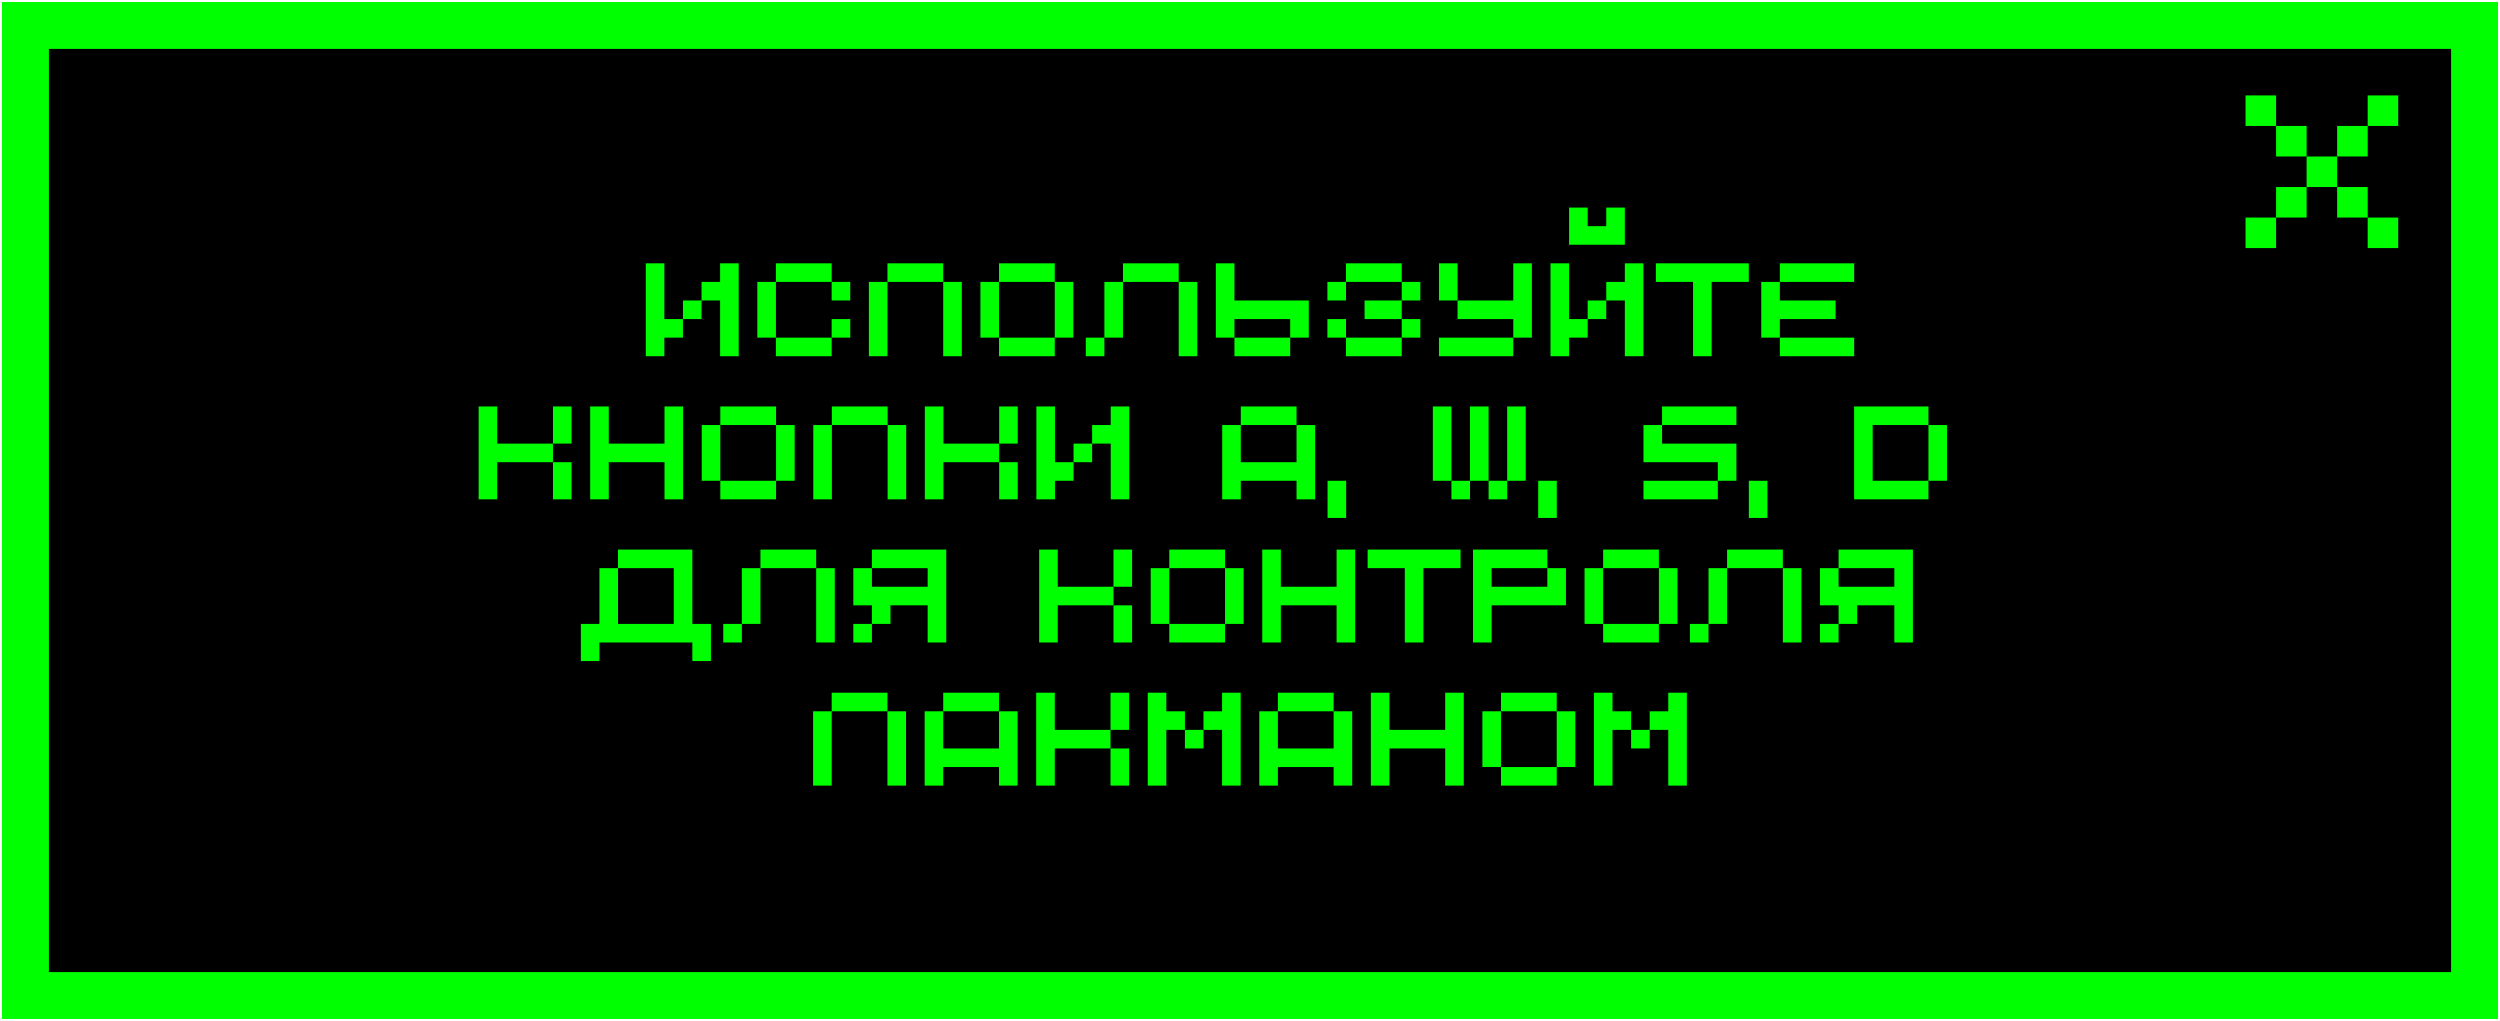 <svg width="786" height="321" viewBox="0 0 786 321" fill="none" xmlns="http://www.w3.org/2000/svg">
<rect x="8" y="8" width="770" height="305" fill="black" stroke="#00FF00" stroke-width="14.75"/>
<path d="M214.718 100.315V106.157H208.875V112H203.032V82.787H208.875V100.315H214.718ZM232.245 82.787V112H226.403V94.472H220.56V88.63H226.403V82.787H232.245ZM220.56 94.472V100.315H214.718V94.472H220.56ZM261.473 88.63H243.946V82.787H261.473V88.63ZM243.946 88.63V106.157H238.103V88.63H243.946ZM267.316 88.63V94.472H261.473V88.63H267.316ZM261.473 106.157V100.315H267.316V106.157H261.473ZM243.946 106.157H261.473V112H243.946V106.157ZM296.544 88.63H279.016V82.787H296.544V88.63ZM279.016 88.63V112H273.174V88.63H279.016ZM302.387 88.63V112H296.544V88.63H302.387ZM314.087 88.63V82.787H331.615V88.63H314.087ZM314.087 106.157H308.245V88.63H314.087V106.157ZM337.457 88.63V106.157H331.615V88.63H337.457ZM331.615 106.157V112H314.087V106.157H331.615ZM370.588 88.63H353.06V82.787H370.588V88.63ZM353.06 88.63V106.157H347.218V88.63H353.06ZM376.431 88.63V112H370.588V88.63H376.431ZM347.218 106.157V112H341.375V106.157H347.218ZM411.479 94.472V106.157H405.636V100.315H388.108V106.157H382.266V82.787H388.108V94.472H411.479ZM405.636 106.157V112H388.108V106.157H405.636ZM440.707 88.63H423.179V82.787H440.707V88.63ZM423.179 88.63V94.472H417.336V88.63H423.179ZM446.549 88.63V94.472H440.707V88.63H446.549ZM440.707 94.472V100.315H429.022V94.472H440.707ZM423.179 106.157H417.336V100.315H423.179V106.157ZM440.707 100.315H446.549V106.157H440.707V100.315ZM440.707 106.157V112H423.179V106.157H440.707ZM458.25 94.472H452.407V82.787H458.25V94.472ZM481.62 82.787V106.157H475.778V100.315H458.25V94.472H475.778V82.787H481.62ZM475.778 106.157V112H452.407V106.157H475.778ZM493.32 76.945V65.259H499.163V71.102H505.006V65.259H510.848V76.945H493.32ZM499.163 100.315V106.157H493.32V112H487.478V82.787H493.32V100.315H499.163ZM516.691 82.787V112H510.848V94.472H505.006V88.63H510.848V82.787H516.691ZM505.006 94.472V100.315H499.163V94.472H505.006ZM549.822 82.787V88.63H538.136V112H532.294V88.63H520.609V82.787H549.822ZM582.952 82.787V88.63H559.582V82.787H582.952ZM559.582 88.63V94.472H577.11V100.315H559.582V106.157H553.739V88.63H559.582ZM559.582 106.157H582.952V112H559.582V106.157ZM173.854 139.472V145.315H156.326V157H150.483V127.787H156.326V139.472H173.854ZM179.696 127.787V139.472H173.854V127.787H179.696ZM173.854 145.315H179.696V157H173.854V145.315ZM214.767 127.787V157H208.924V145.315H191.397V157H185.554V127.787H191.397V139.472H208.924V127.787H214.767ZM226.467 133.63V127.787H243.995V133.63H226.467ZM226.467 151.157H220.625V133.63H226.467V151.157ZM249.838 133.63V151.157H243.995V133.63H249.838ZM243.995 151.157V157H226.467V151.157H243.995ZM279.066 133.63H261.538V127.787H279.066V133.63ZM261.538 133.63V157H255.696V133.63H261.538ZM284.908 133.63V157H279.066V133.63H284.908ZM314.137 139.472V145.315H296.609V157H290.766V127.787H296.609V139.472H314.137ZM319.979 127.787V139.472H314.137V127.787H319.979ZM314.137 145.315H319.979V157H314.137V145.315ZM337.522 145.315V151.157H331.68V157H325.837V127.787H331.68V145.315H337.522ZM355.05 127.787V157H349.207V139.472H343.365V133.63H349.207V127.787H355.05ZM343.365 139.472V145.315H337.522V139.472H343.365ZM390.105 133.63V127.787H407.633V133.63H390.105ZM413.476 133.63V157H407.633V151.157H390.105V157H384.263V133.63H390.105V145.315H407.633V133.63H413.476ZM423.229 151.157V162.843H417.386V151.157H423.229ZM456.329 151.157H450.486V127.787H456.329V151.157ZM468.014 151.157H462.171V127.787H468.014V151.157ZM479.699 127.787V151.157H473.857V127.787H479.699ZM462.171 151.157V157H456.329V151.157H462.171ZM473.857 151.157V157H468.014V151.157H473.857ZM489.452 151.157V162.843H483.609V151.157H489.452ZM545.923 127.787V133.63H522.552V127.787H545.923ZM522.552 133.63V139.472H545.923V151.157H540.08V145.315H516.71V133.63H522.552ZM540.08 151.157V157H516.71V151.157H540.08ZM555.676 151.157V162.843H549.833V151.157H555.676ZM606.304 151.157V157H582.933V127.787H606.304V133.63H588.776V151.157H606.304ZM612.146 133.63V151.157H606.304V133.63H612.146ZM223.516 196.157V207.843H217.673V202H188.46V207.843H182.618V196.157H188.46V178.63H194.303V196.157H211.831V178.63H194.303V172.787H217.673V196.157H223.516ZM256.608 178.63H239.081V172.787H256.608V178.63ZM239.081 178.63V196.157H233.238V178.63H239.081ZM262.451 178.63V202H256.608V178.63H262.451ZM233.238 196.157V202H227.396V196.157H233.238ZM297.499 172.787V202H291.656V190.315H279.971V196.157H274.129V190.315H268.286V178.63H274.129V184.472H291.656V178.63H274.129V172.787H297.499ZM274.129 196.157V202H268.286V196.157H274.129ZM350.082 184.472V190.315H332.554V202H326.712V172.787H332.554V184.472H350.082ZM355.925 172.787V184.472H350.082V172.787H355.925ZM350.082 190.315H355.925V202H350.082V190.315ZM367.625 178.63V172.787H385.153V178.63H367.625ZM367.625 196.157H361.783V178.63H367.625V196.157ZM390.995 178.63V196.157H385.153V178.63H390.995ZM385.153 196.157V202H367.625V196.157H385.153ZM426.066 172.787V202H420.224V190.315H402.696V202H396.853V172.787H402.696V184.472H420.224V172.787H426.066ZM459.197 172.787V178.63H447.512V202H441.669V178.63H429.984V172.787H459.197ZM492.328 178.63V190.315H468.957V202H463.115V172.787H486.485V178.63H468.957V184.472H486.485V178.63H492.328ZM504.028 178.63V172.787H521.556V178.63H504.028ZM504.028 196.157H498.185V178.63H504.028V196.157ZM527.398 178.63V196.157H521.556V178.63H527.398ZM521.556 196.157V202H504.028V196.157H521.556ZM560.529 178.63H543.001V172.787H560.529V178.63ZM543.001 178.63V196.157H537.159V178.63H543.001ZM566.372 178.63V202H560.529V178.63H566.372ZM537.159 196.157V202H531.316V196.157H537.159ZM601.42 172.787V202H595.577V190.315H583.892V196.157H578.049V190.315H572.207V178.63H578.049V184.472H595.577V178.63H578.049V172.787H601.42ZM578.049 196.157V202H572.207V196.157H578.049ZM279.009 223.63H261.481V217.787H279.009V223.63ZM261.481 223.63V247H255.638V223.63H261.481ZM284.851 223.63V247H279.009V223.63H284.851ZM296.552 223.63V217.787H314.08V223.63H296.552ZM319.922 223.63V247H314.08V241.157H296.552V247H290.709V223.63H296.552V235.315H314.08V223.63H319.922ZM349.15 229.472V235.315H331.622V247H325.78V217.787H331.622V229.472H349.15ZM354.993 217.787V229.472H349.15V217.787H354.993ZM349.15 235.315H354.993V247H349.15V235.315ZM372.536 229.472H366.693V247H360.851V217.787H366.693V223.63H372.536V229.472ZM390.063 217.787V247H384.221V229.472H378.378V223.63H384.221V217.787H390.063ZM378.378 229.472V235.315H372.536V229.472H378.378ZM401.764 223.63V217.787H419.292V223.63H401.764ZM425.134 223.63V247H419.292V241.157H401.764V247H395.921V223.63H401.764V235.315H419.292V223.63H425.134ZM460.205 217.787V247H454.362V235.315H436.835V247H430.992V217.787H436.835V229.472H454.362V217.787H460.205ZM471.905 223.63V217.787H489.433V223.63H471.905ZM471.905 241.157H466.063V223.63H471.905V241.157ZM495.276 223.63V241.157H489.433V223.63H495.276ZM489.433 241.157V247H471.905V241.157H489.433ZM512.819 229.472H506.976V247H501.133V217.787H506.976V223.63H512.819V229.472ZM530.346 217.787V247H524.504V229.472H518.661V223.63H524.504V217.787H530.346ZM518.661 229.472V235.315H512.819V229.472H518.661Z" fill="#00FF00"/>
<path d="M715.6 39.6H706V30H715.6V39.6ZM754 30V39.6H744.4V30H754ZM725.2 49.2H715.6V39.6H725.2V49.2ZM744.4 39.6V49.2H734.8V39.6H744.4ZM734.8 49.2V58.8H725.2V49.2H734.8ZM725.2 58.8V68.4H715.6V58.8H725.2ZM734.8 58.8H744.4V68.4H734.8V58.8ZM715.6 68.4V78H706V68.4H715.6ZM744.4 68.4H754V78H744.4V68.4Z" fill="#00FF00"/>
</svg>
